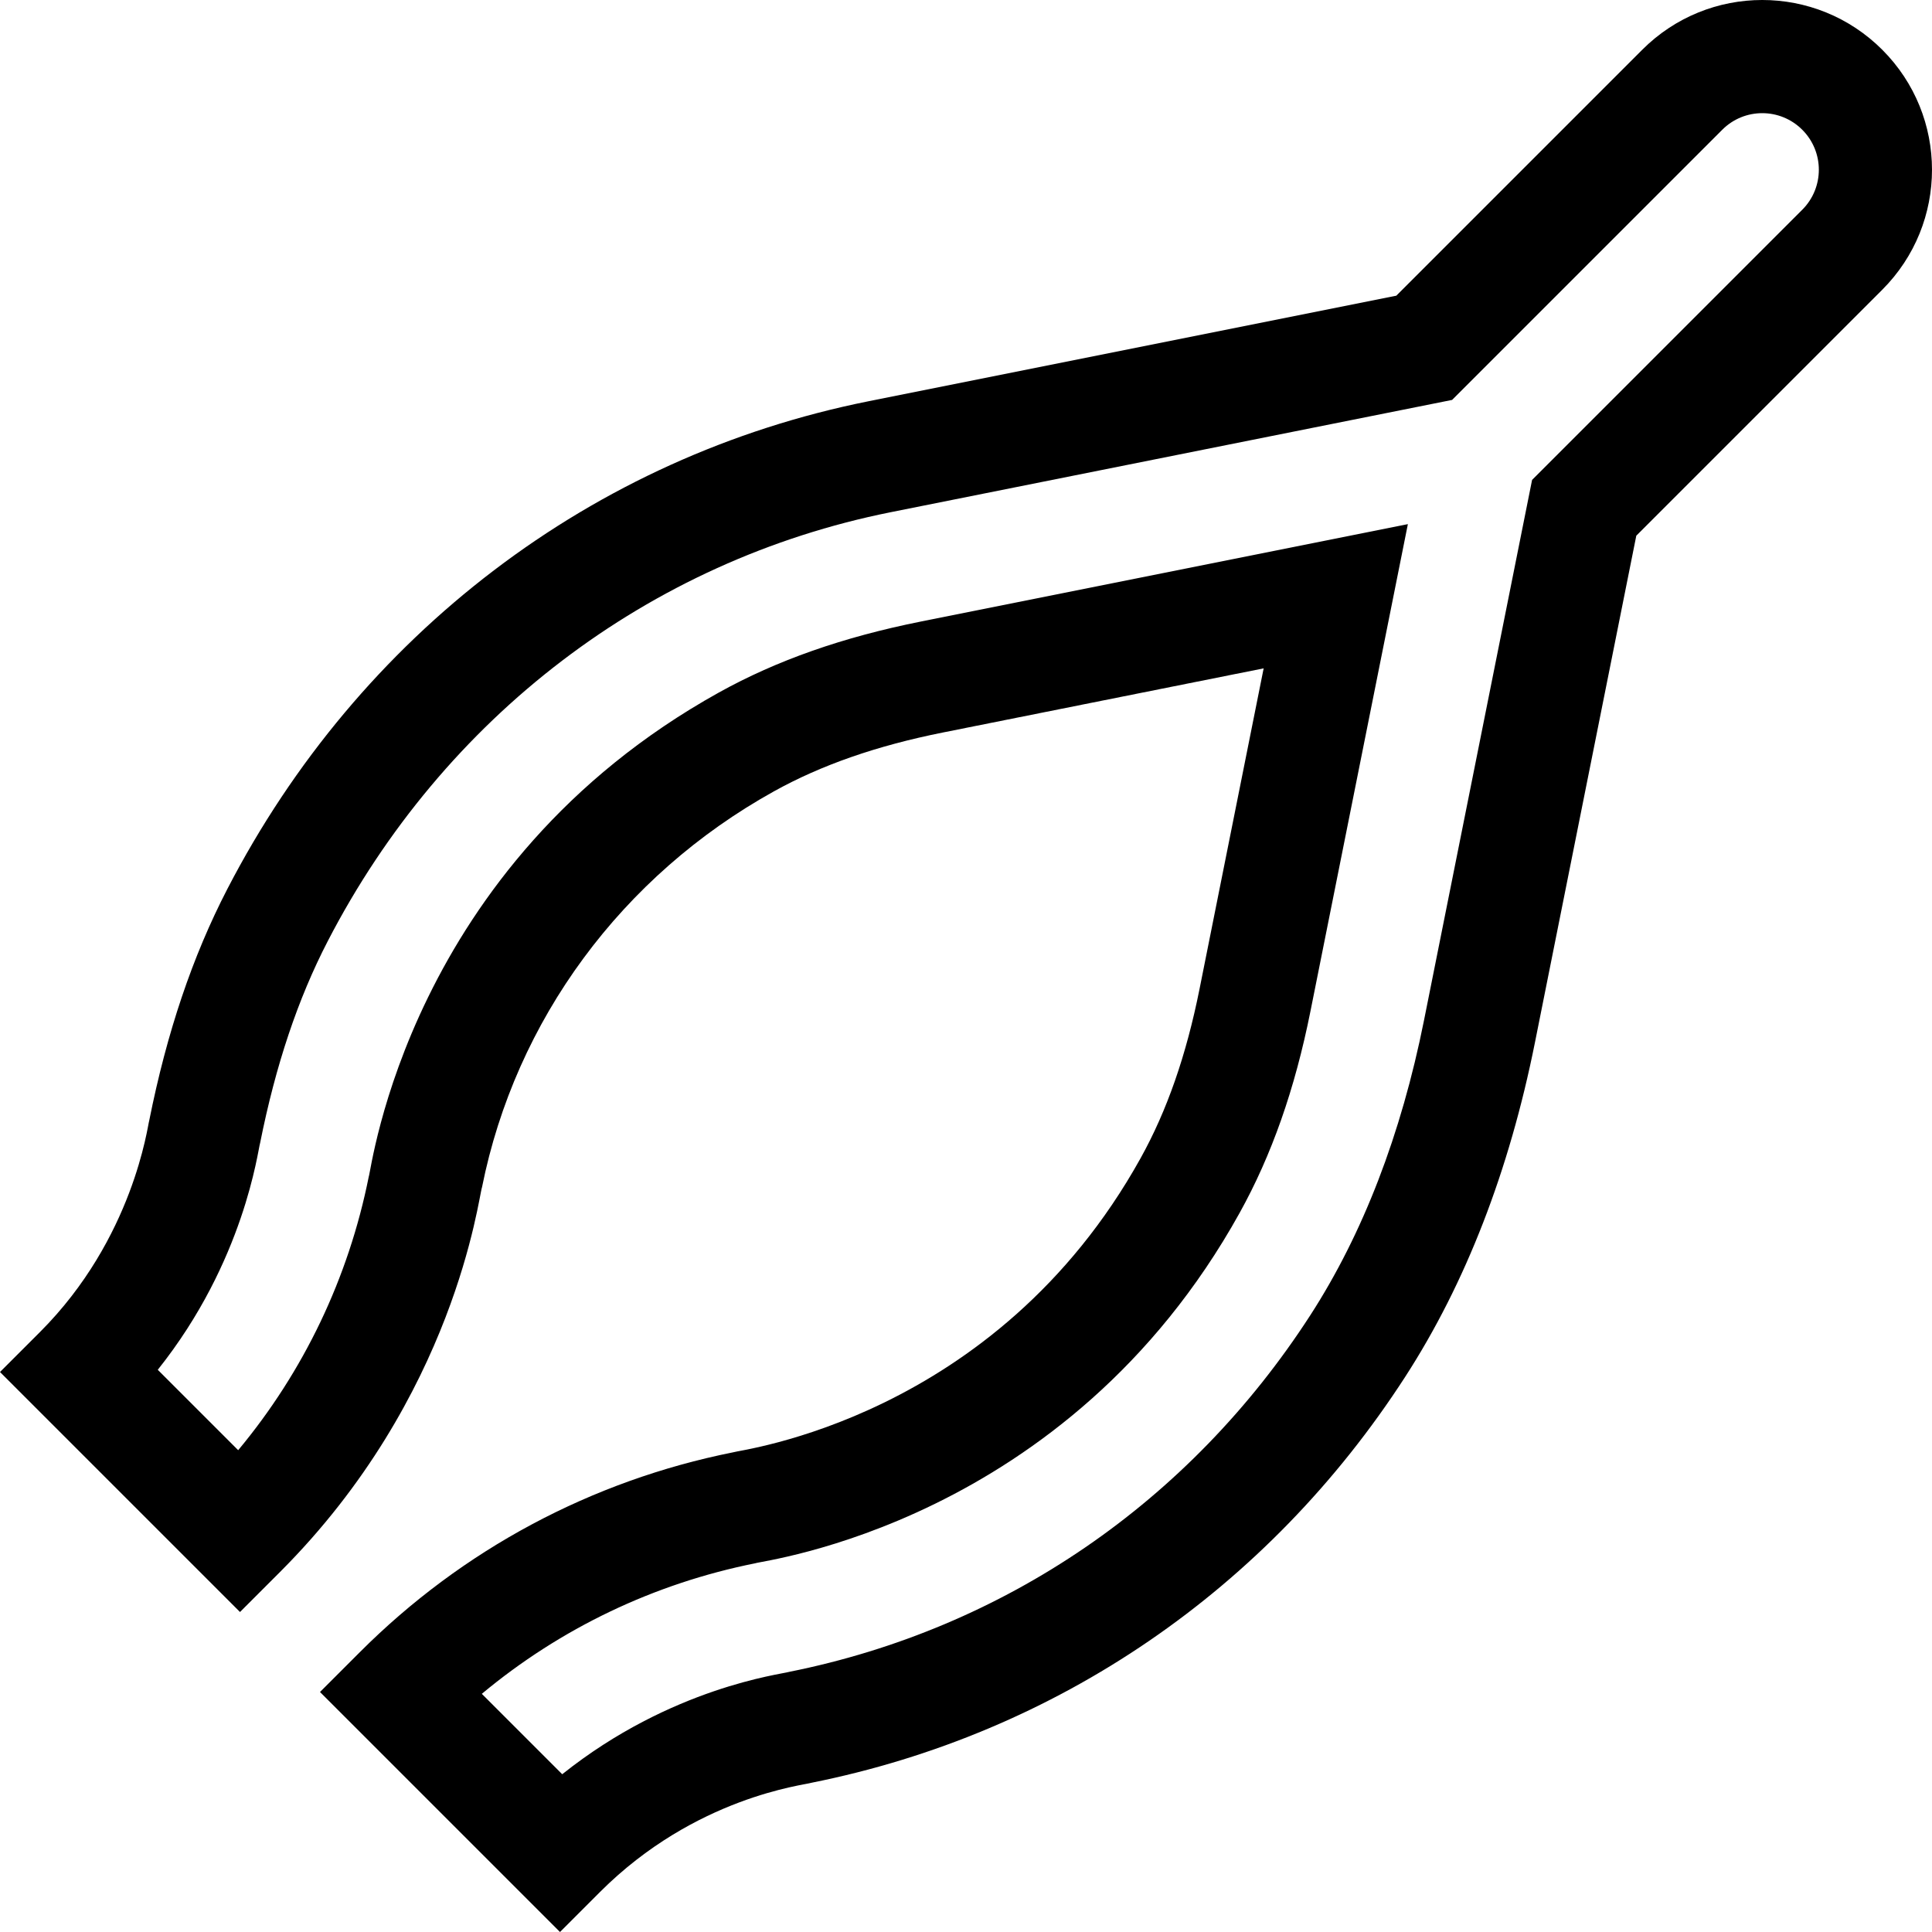 <svg id="Capa_1" enable-background="new 0 0 512.307 512.307" height="512" viewBox="0 0 512.307 512.307" width="512" xmlns="http://www.w3.org/2000/svg"><g id="Tweezer"><g><path d="m148.493 512.307-63.639-63.64 10.606-10.606c27.118-27.119 61.331-45.429 98.939-52.951 1.447-.636 69.523-8.625 108.059-78.008 6.992-12.589 12.103-27.268 15.624-44.872l17-85.005-85.005 17.001c-17.605 3.521-32.283 8.631-44.872 15.624-40.313 22.39-68.52 60.644-77.386 104.952-.968 2.741-7.088 55.562-53.572 102.045l-10.607 10.607-63.64-63.639 10.607-10.606c24.829-24.829 28.536-54.836 28.96-56.056 4.687-23.438 11.461-43.523 20.712-61.407 34.947-67.559 96.924-114.704 170.038-129.348l139.941-27.988 65.219-65.219c17.587-17.587 46.051-17.589 63.64 0 17.586 17.586 17.588 46.051 0 63.639l-65.219 65.219-26.874 134.371c-6.808 34.042-18.372 63.855-34.37 88.614-36.456 56.416-92.388 94.667-157.494 107.706-1.769.615-30.781 3.682-56.062 28.961zm-20.731-63.157 21.322 21.323c28.949-23.107 58.124-26.492 60.188-27.15 57.089-11.434 106.166-45.02 138.185-94.571 13.941-21.575 24.085-47.89 30.149-78.215l28.655-143.277 71.642-71.642c5.862-5.863 5.863-15.35 0-21.213s-15.349-5.864-21.213 0l-71.642 71.642-148.844 29.769c-64.129 12.844-118.541 54.292-149.28 113.715-7.943 15.356-13.812 32.857-17.94 53.504-.623 1.954-4.133 31.354-27.15 60.19l21.323 21.322c17.376-20.869 29.252-45.67 34.623-72.521.745-1.691 10.328-82.562 92.858-128.401 15.343-8.522 32.861-14.676 53.555-18.815l129.13-25.826-25.826 129.13c-4.138 20.693-10.292 38.211-18.814 53.555-45.822 82.5-126.74 92.127-128.401 92.859-26.849 5.37-51.651 17.246-72.52 34.622z"/></g></g></svg>